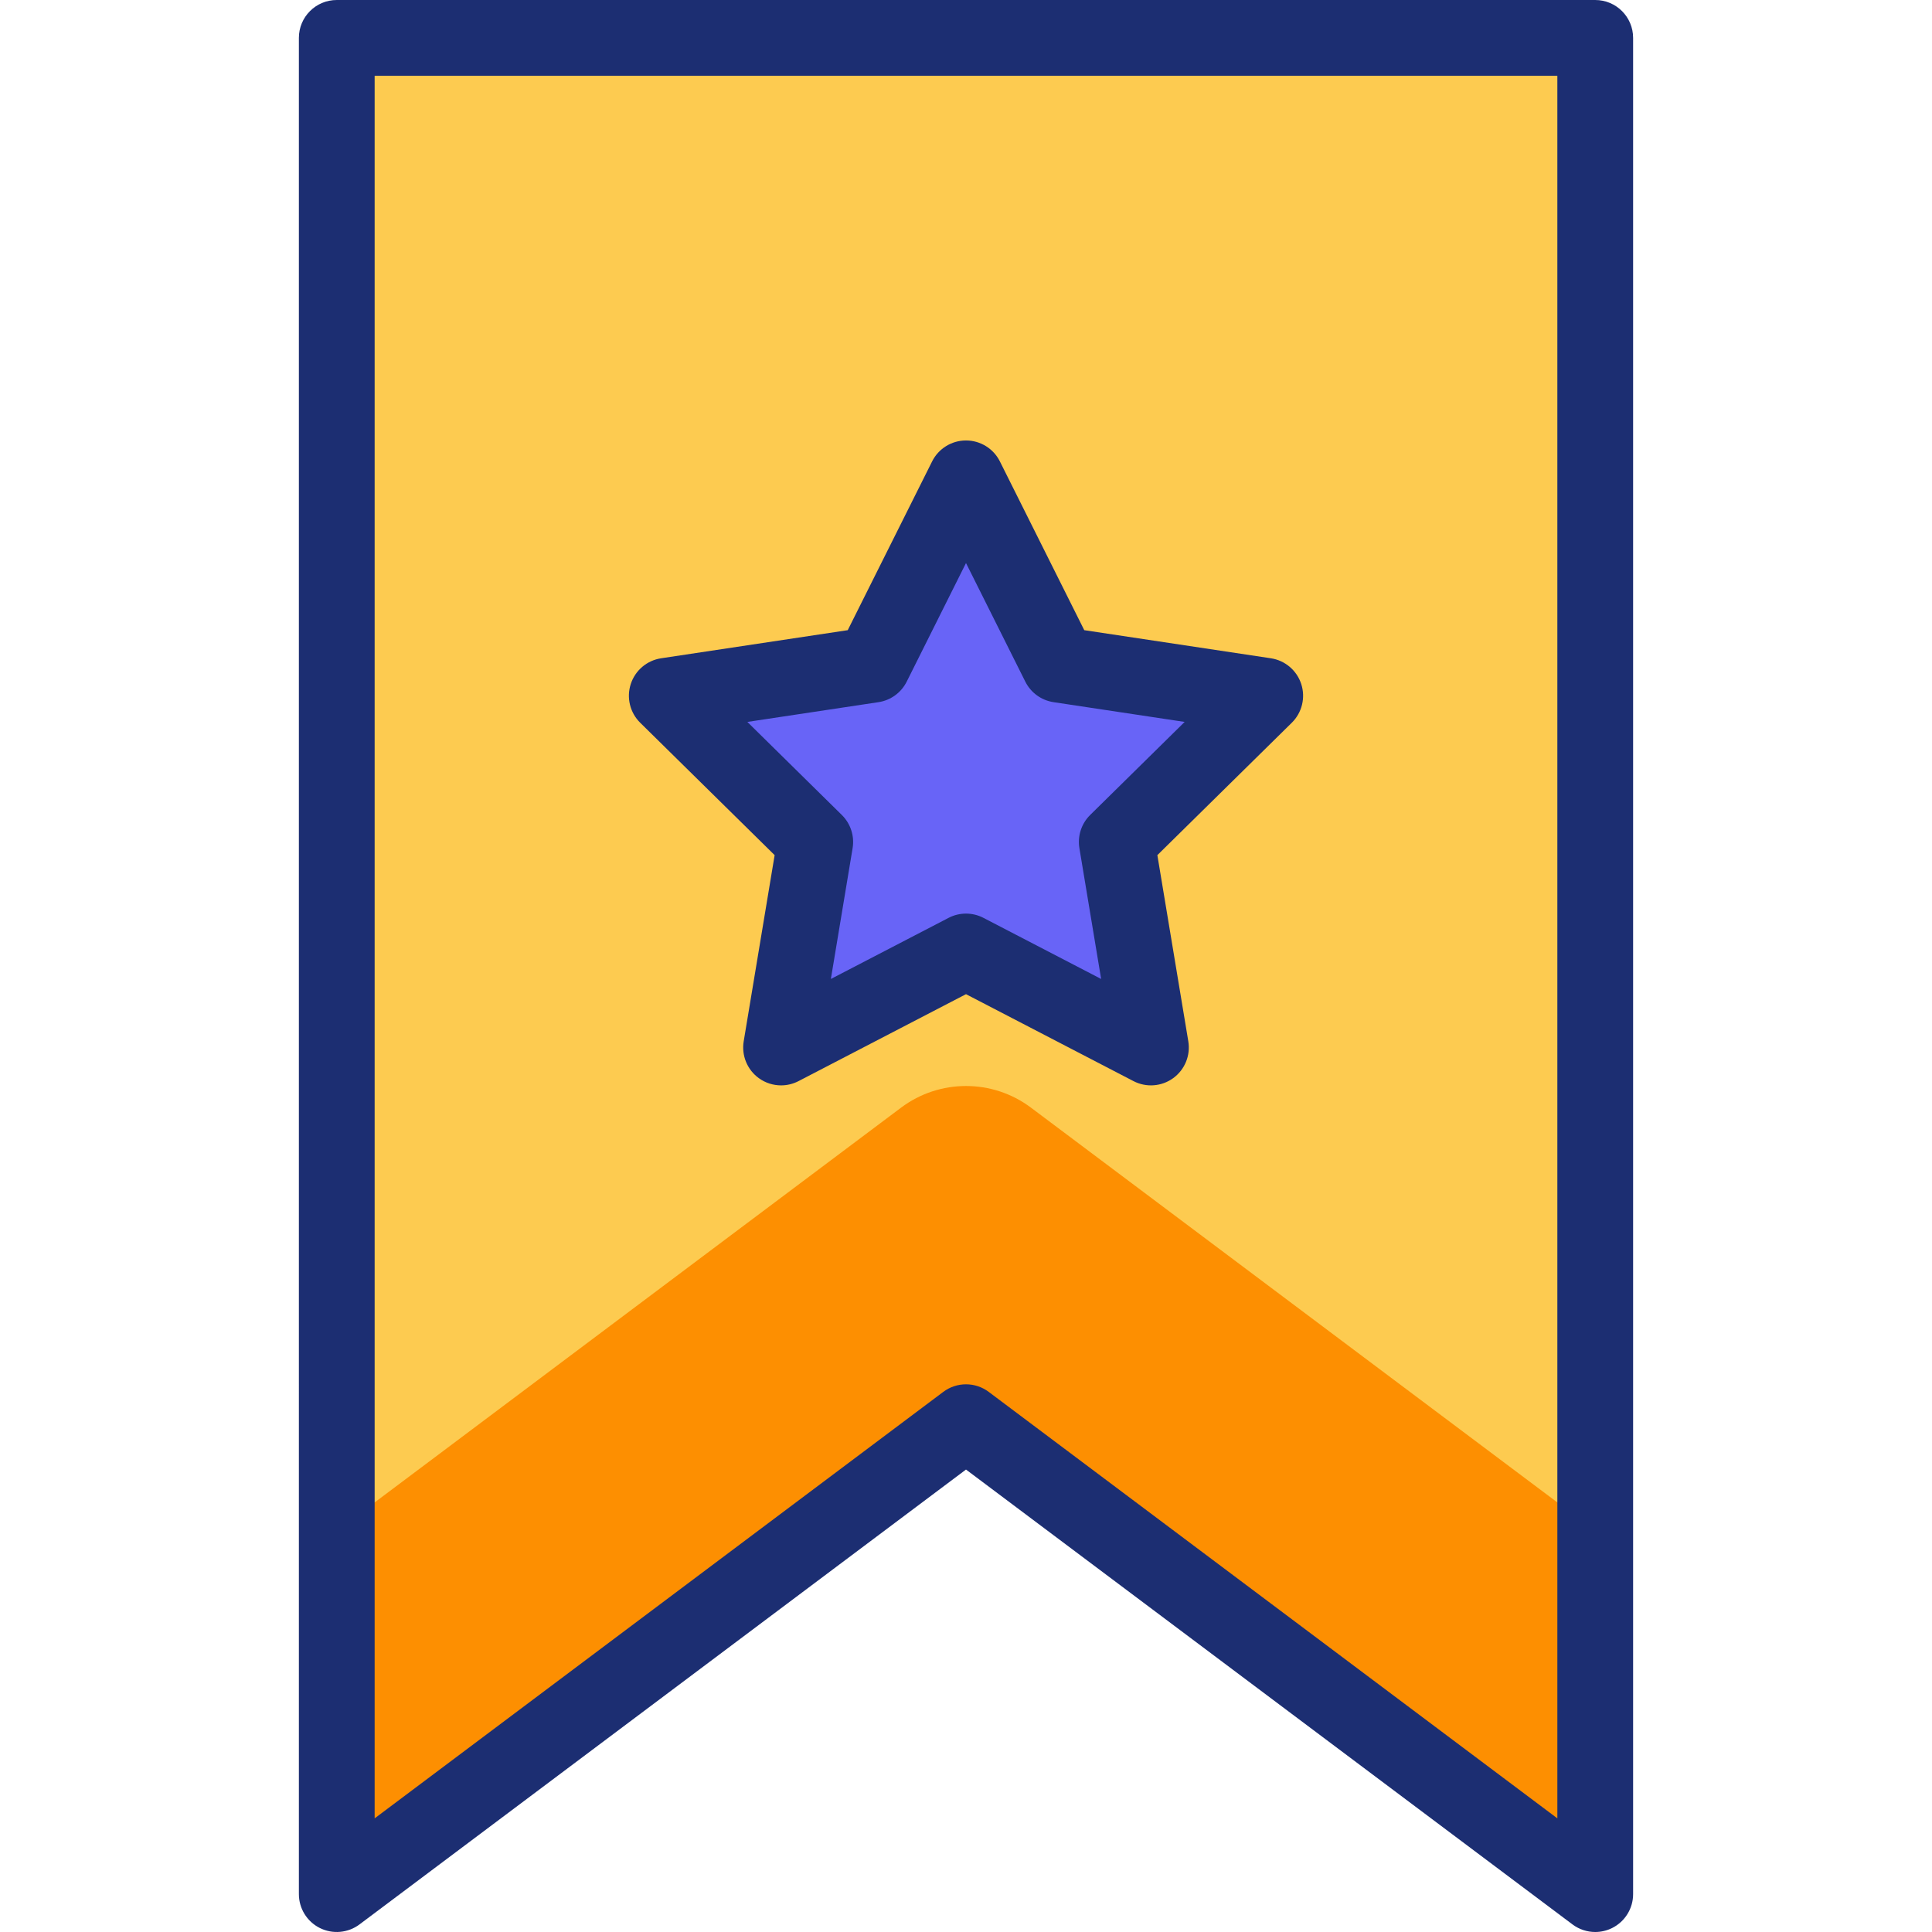 <?xml version="1.0" encoding="iso-8859-1"?>
<!-- Generator: Adobe Illustrator 27.2.0, SVG Export Plug-In . SVG Version: 6.00 Build 0)  -->
<svg version="1.1" id="Capa_1" xmlns="http://www.w3.org/2000/svg" xmlns:xlink="http://www.w3.org/1999/xlink" x="0px" y="0px"
	 viewBox="0 0 510 510" style="enable-background:new 0 0 510 510;" xml:space="preserve">
<g>
	<g id="Bookmark_1_">
		<polygon style="fill:#FDCB50;" points="88.898,10 88.898,500 255,375.423 421.102,500 421.102,10 		"/>
		<path style="fill:#FD8F01;" d="M421.105,404.105v95.89l-166.1-124.57l-166.11,124.57v-95.89l148.966-111.713
			c10.16-7.619,24.128-7.619,34.288,0L421.105,404.105z"/>
		<path style="fill:#6864F7;" d="M296.845,220.238l29.261-28.82c3.247-3.198,1.449-8.73-3.057-9.408l-40.612-6.117
			c-1.78-0.268-3.318-1.385-4.123-2.995l-18.367-36.734c-2.038-4.076-7.855-4.076-9.893,0l-18.367,36.734
			c-0.805,1.61-2.343,2.727-4.123,2.995l-40.612,6.117c-4.506,0.679-6.304,6.211-3.057,9.408l29.261,28.82
			c1.282,1.263,1.87,3.071,1.575,4.847l-6.734,40.516c-0.747,4.496,3.959,7.915,8.003,5.815l36.452-18.924
			c1.598-0.829,3.499-0.829,5.096,0L294,271.415c4.045,2.1,8.75-1.319,8.003-5.815l-6.734-40.516
			C294.975,223.309,295.562,221.501,296.845,220.238z"/>
	</g>
	<g id="Bookmark_00000058573508616462659330000001897652924485424790_">
		<g>
			<path style="fill:#1C2E72;" d="M421.103,510c-2.125,0-4.236-0.677-6.001-2L255,387.924L94.898,508
				c-3.03,2.272-7.084,2.637-10.472,0.944c-3.389-1.694-5.528-5.156-5.528-8.944V10c0-5.522,4.478-10,10-10h332.204
				c5.522,0,10,4.478,10,10v490c0,3.788-2.14,7.25-5.528,8.944C424.16,509.651,422.627,510,421.103,510z M255,365.424
				c2.111,0,4.223,0.667,6,2L411.102,480V20H98.898v460L249,367.424C250.777,366.091,252.888,365.424,255,365.424z"/>
		</g>
		<g>
			<path style="fill:#1C2E72;" d="M206.184,286.512c-2.074,0-4.137-0.645-5.879-1.91c-3.064-2.226-4.607-5.993-3.986-9.729
				l8.166-49.138l-35.488-34.952c-2.698-2.658-3.663-6.613-2.493-10.215c1.171-3.603,4.276-6.234,8.021-6.799l49.255-7.418
				l22.275-44.552c1.694-3.389,5.156-5.528,8.944-5.528s7.25,2.14,8.944,5.528l22.276,44.552l49.255,7.418
				c3.745,0.564,6.851,3.196,8.021,6.799c1.17,3.602,0.205,7.557-2.493,10.215l-35.488,34.952l8.166,49.138
				c0.621,3.736-0.922,7.503-3.986,9.729c-3.065,2.227-7.124,2.53-10.485,0.785L255,262.437l-44.209,22.95
				C209.339,286.141,207.758,286.512,206.184,286.512z M255,241.169c1.582,0,3.163,0.375,4.607,1.125l31.066,16.127l-5.738-34.528
				c-0.534-3.211,0.528-6.48,2.847-8.765l24.938-24.561l-34.611-5.213c-3.219-0.485-5.999-2.506-7.455-5.417L255,148.632
				l-15.652,31.306c-1.455,2.911-4.236,4.932-7.455,5.417l-34.611,5.213l24.938,24.561c2.318,2.284,3.381,5.554,2.847,8.765
				l-5.738,34.528l31.065-16.127C251.836,241.544,253.417,241.169,255,241.169z"/>
		</g>
	</g>
</g>
<g>
</g>
<g>
</g>
<g>
</g>
<g>
</g>
<g>
</g>
<g>
</g>
<g>
</g>
<g>
</g>
<g>
</g>
<g>
</g>
<g>
</g>
<g>
</g>
<g>
</g>
<g>
</g>
<g>
</g>
</svg>
